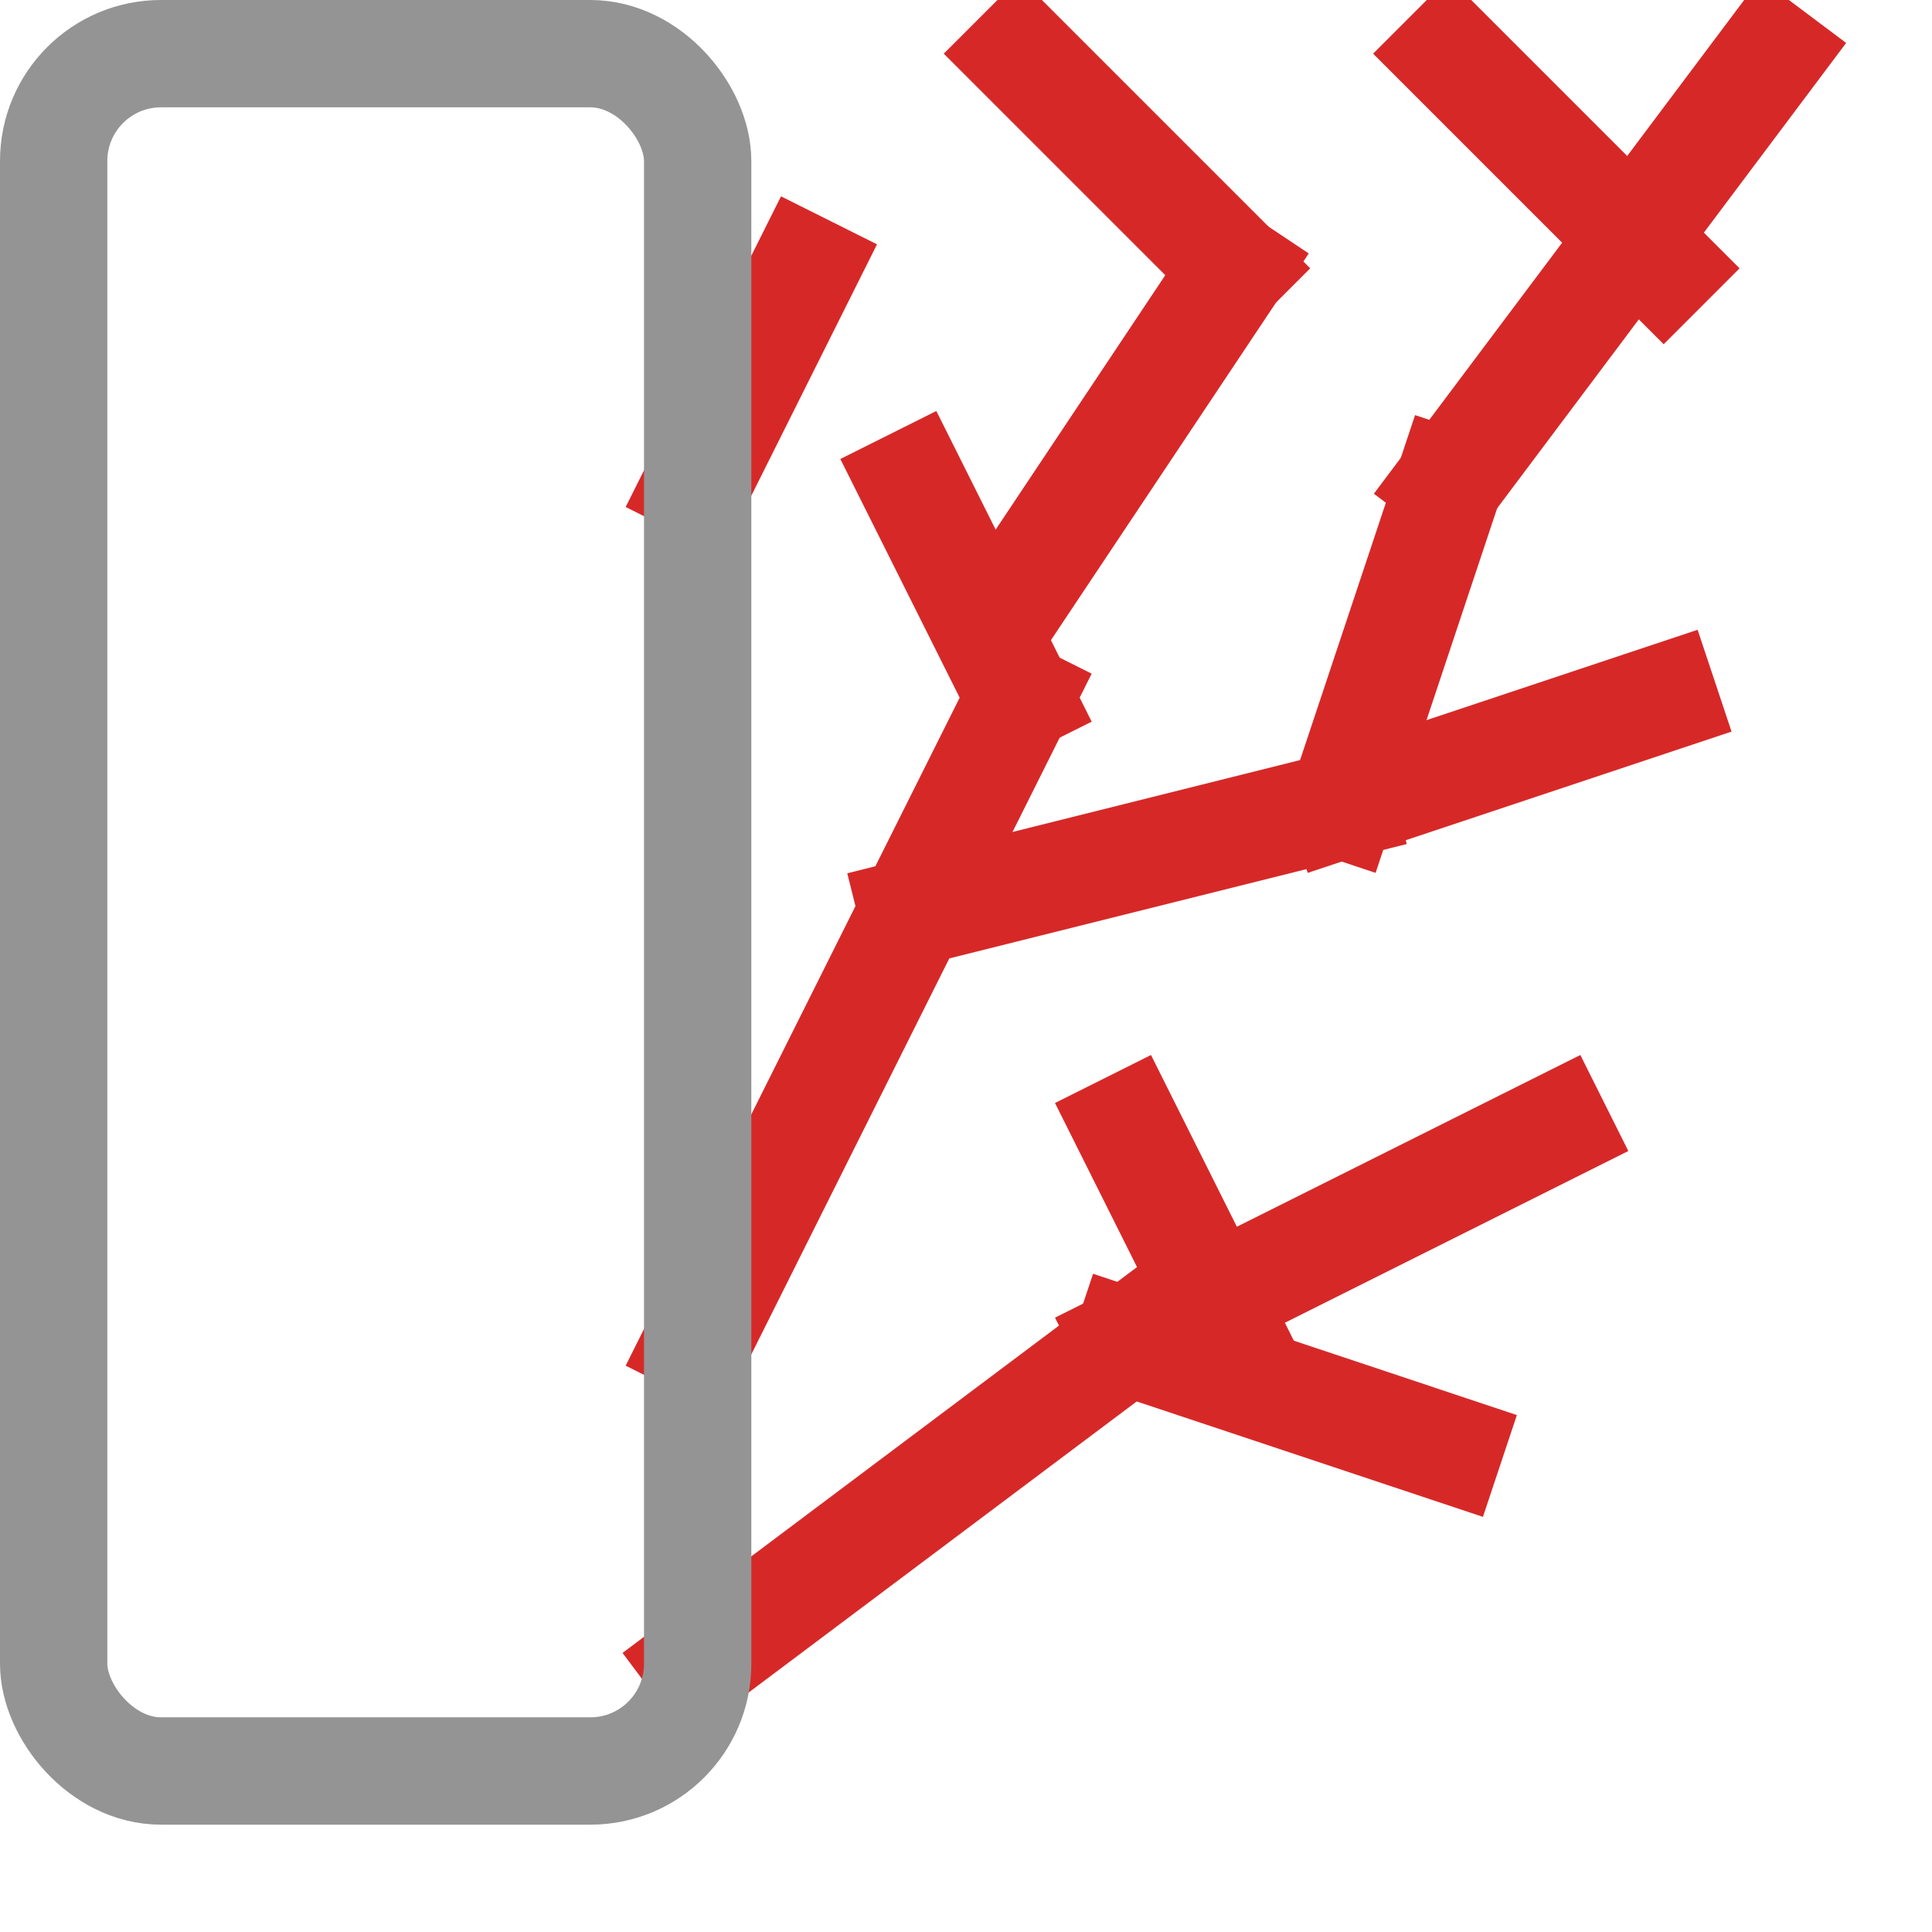 <?xml version="1.0" encoding="UTF-8"?><svg id="a" xmlns="http://www.w3.org/2000/svg" width="18" height="18" viewBox="0 0 18 18"><line x1="6.5" y1="15.5" x2="10.5" y2="12.5" style="fill:none; stroke:#d72828; stroke-linecap:square; stroke-linejoin:round;"/><line x1="13.5" y1="13.5" x2="10.5" y2="12.5" style="fill:none; stroke:#d72828; stroke-linecap:square; stroke-linejoin:round;"/><line x1="10.5" y1="12.5" x2="14.5" y2="10.5" style="fill:none; stroke:#d72828; stroke-linecap:square; stroke-linejoin:round;"/><line x1="6.5" y1="12.5" x2="9.5" y2="6.5" style="fill:none; stroke:#d72828; stroke-linecap:square; stroke-linejoin:round;"/><line x1="8.5" y1="8.5" x2="12.5" y2="7.5" style="fill:none; stroke:#d72828; stroke-linecap:square; stroke-linejoin:round;"/><line x1="13.5" y1="4.5" x2="12.5" y2="7.5" style="fill:none; stroke:#d72828; stroke-linecap:square; stroke-linejoin:round;"/><line x1="9.5" y1="6.5" x2="8.5" y2="4.5" style="fill:none; stroke:#d72828; stroke-linecap:square; stroke-linejoin:round;"/><line x1="9.5" y1="5.5" x2="11.5" y2="2.5" style="fill:none; stroke:#d72828; stroke-linecap:square; stroke-linejoin:round;"/><line x1="9.5" y1=".5" x2="11.5" y2="2.5" style="fill:none; stroke:#d72828; stroke-linecap:square; stroke-linejoin:round;"/><line x1="13.5" y1="4.5" x2="16.5" y2=".5" style="fill:none; stroke:#d72828; stroke-linecap:square; stroke-linejoin:round;"/><line x1="13.5" y1=".5" x2="15.5" y2="2.5" style="fill:none; stroke:#d72828; stroke-linecap:square; stroke-linejoin:round;"/><line x1="7.5" y1="2.5" x2="6.5" y2="4.5" style="fill:none; stroke:#d72828; stroke-linecap:square; stroke-linejoin:round;"/><line x1="11.5" y1="12.5" x2="10.5" y2="10.5" style="fill:none; stroke:#d72828; stroke-linecap:square; stroke-linejoin:round;"/><rect x=".5" y=".5" width="6" height="16" rx="1" ry="1" style="fill:none; stroke:#949494; stroke-linecap:round; stroke-linejoin:round;"/><line x1="12.5" y1="7.5" x2="15.5" y2="6.5" style="fill:none; stroke:#d72828; stroke-linecap:square; stroke-linejoin:round;"/></svg>